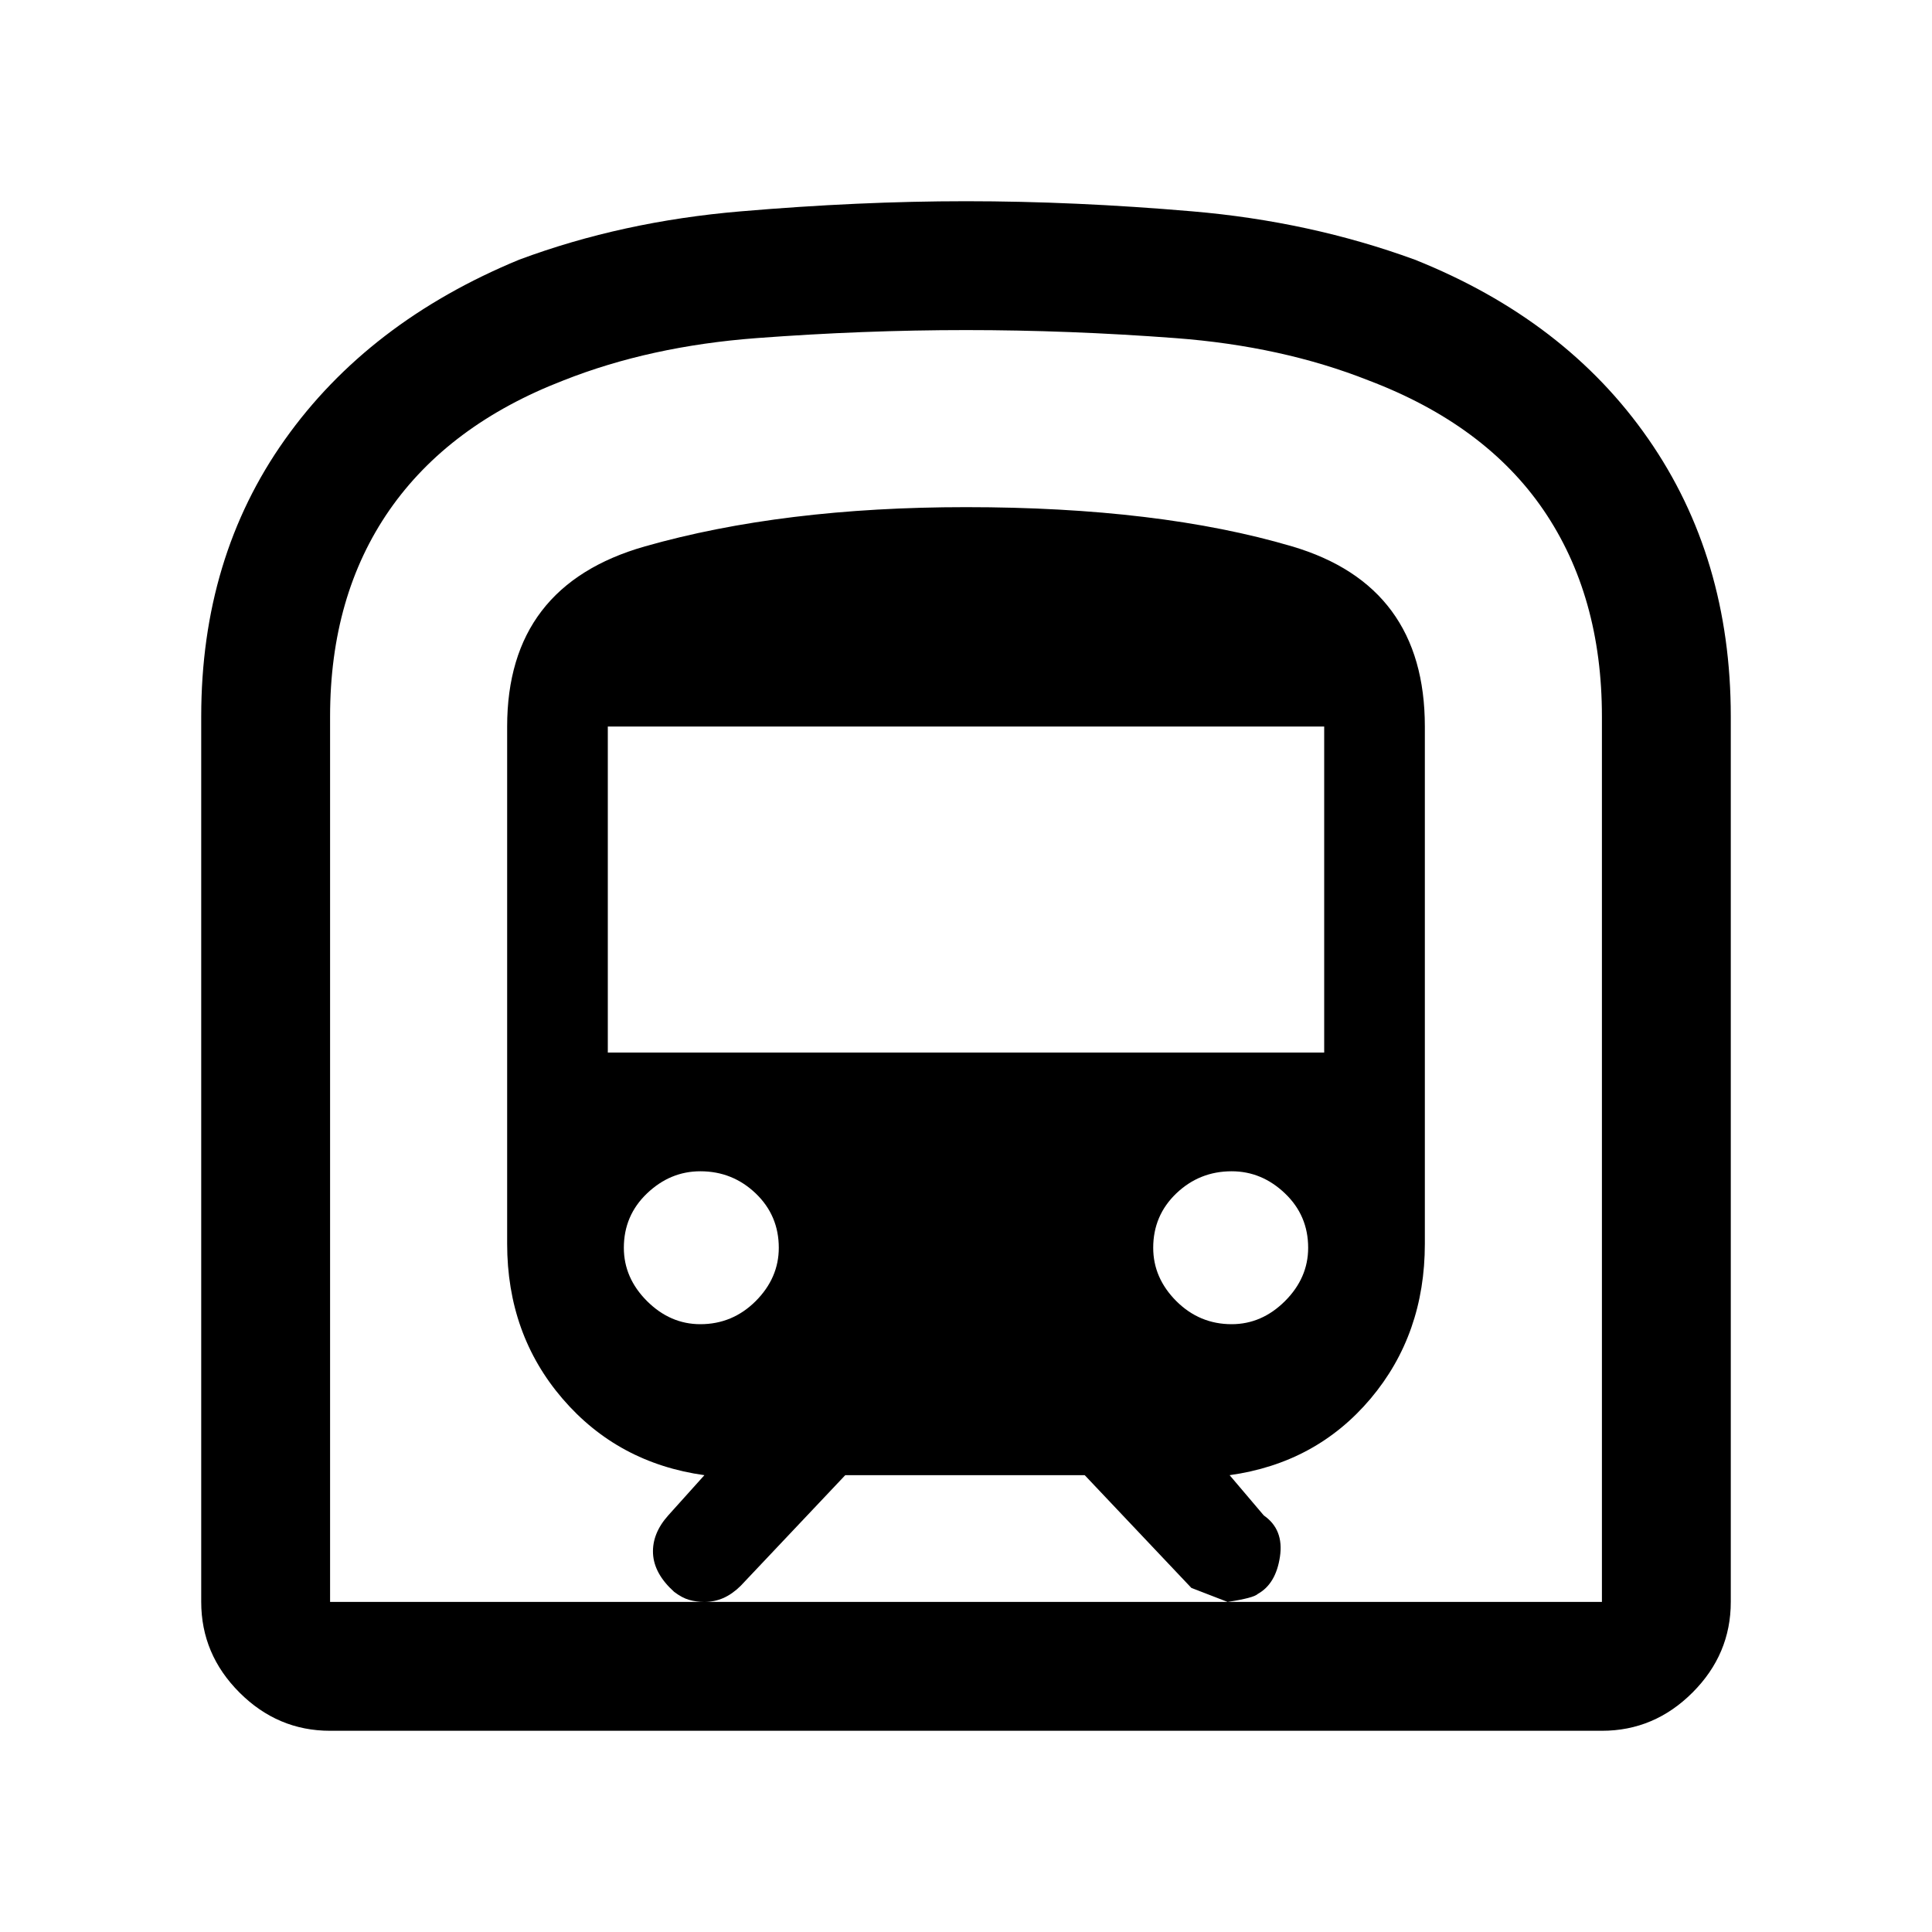 <svg xmlns="http://www.w3.org/2000/svg" height="20" width="20"><path d="M3.417 17.917Q2.875 17.917 2.479 17.521Q2.083 17.125 2.083 16.583V7.417Q2.083 5.771 2.948 4.552Q3.812 3.333 5.375 2.688Q6.438 2.292 7.667 2.188Q8.896 2.083 10 2.083Q11.125 2.083 12.344 2.188Q13.562 2.292 14.646 2.688Q16.208 3.312 17.062 4.542Q17.917 5.771 17.917 7.417V16.583Q17.917 17.125 17.521 17.521Q17.125 17.917 16.583 17.917ZM7.292 16.583H12.708Q12.708 16.583 12.333 16.438L11.229 15.271H8.75L7.667 16.417Q7.583 16.5 7.49 16.542Q7.396 16.583 7.292 16.583ZM6.292 10.896H13.708V7.521H6.292ZM12.75 13.708Q13.062 13.708 13.302 13.469Q13.542 13.229 13.542 12.917Q13.542 12.583 13.302 12.354Q13.062 12.125 12.75 12.125Q12.417 12.125 12.177 12.354Q11.938 12.583 11.938 12.917Q11.938 13.229 12.177 13.469Q12.417 13.708 12.75 13.708ZM7.25 13.708Q7.583 13.708 7.823 13.469Q8.062 13.229 8.062 12.917Q8.062 12.583 7.823 12.354Q7.583 12.125 7.25 12.125Q6.938 12.125 6.698 12.354Q6.458 12.583 6.458 12.917Q6.458 13.229 6.698 13.469Q6.938 13.708 7.25 13.708ZM3.417 16.583H7.292Q7.208 16.583 7.135 16.562Q7.062 16.542 6.979 16.479Q6.771 16.292 6.76 16.083Q6.75 15.875 6.917 15.688L7.292 15.271Q6.396 15.146 5.823 14.479Q5.25 13.812 5.25 12.875V7.521Q5.25 6.062 6.677 5.656Q8.104 5.25 10 5.25Q12 5.25 13.375 5.656Q14.75 6.062 14.75 7.521V12.875Q14.75 13.812 14.188 14.479Q13.625 15.146 12.729 15.271L13.083 15.688Q13.292 15.833 13.25 16.115Q13.208 16.396 13.021 16.5Q12.979 16.542 12.708 16.583H16.583V7.417Q16.583 6.167 15.979 5.281Q15.375 4.396 14.167 3.938Q13.271 3.583 12.167 3.5Q11.062 3.417 10 3.417Q8.938 3.417 7.833 3.5Q6.729 3.583 5.833 3.938Q4.646 4.396 4.031 5.281Q3.417 6.167 3.417 7.417ZM3.417 16.583H16.583Q16.583 16.583 15.979 16.583Q15.375 16.583 14.167 16.583Q13.271 16.583 12.167 16.583Q11.062 16.583 10 16.583Q8.938 16.583 7.833 16.583Q6.729 16.583 5.833 16.583Q4.646 16.583 4.031 16.583Q3.417 16.583 3.417 16.583Z"/></svg>